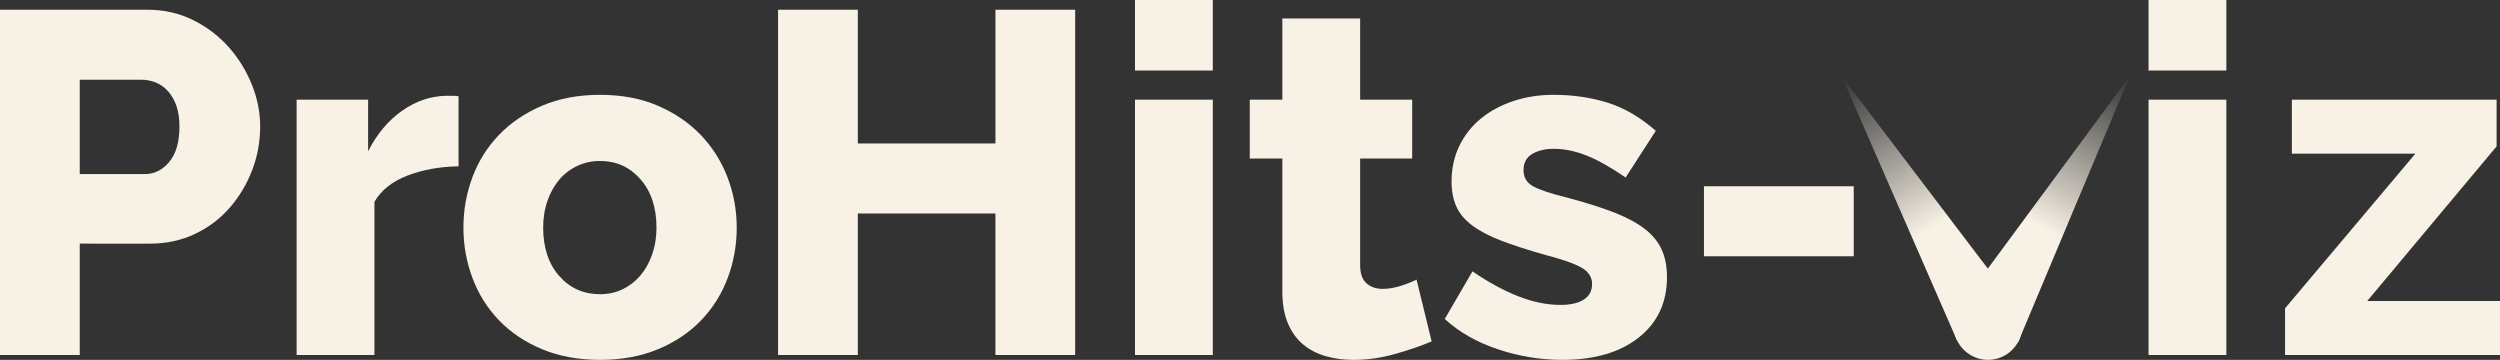 <svg xmlns="http://www.w3.org/2000/svg"  viewBox="0 0 246.765 35.52">
	<rect x="0" y="0" width="246.765" height="35.52" fill="#333333" stroke="none"/>
	<style type="text/css">
	<![CDATA[
		.st0{fill:#f8f1e5;}
	]]>
	</style>
<path class="st0" d="M0,35.04V0.96h14.544c1.632,0,3.127,0.336,4.488,1.008c1.36,0.672,2.528,1.552,3.504,2.64
	c0.976,1.088,1.744,2.321,2.304,3.696c0.56,1.376,0.84,2.768,0.84,4.176c0,1.504-0.264,2.944-0.792,4.32
	c-0.528,1.376-1.264,2.609-2.208,3.696c-0.944,1.088-2.088,1.952-3.432,2.592c-1.344,0.641-2.832,0.96-4.464,0.96H7.872V35.04H0z
	 M7.872,17.184h6.432c0.928,0,1.728-0.4,2.4-1.2c0.672-0.799,1.008-1.968,1.008-3.504c0-0.799-0.104-1.488-0.312-2.064
	c-0.208-0.576-0.488-1.056-0.84-1.44c-0.353-0.384-0.752-0.664-1.2-0.84c-0.449-0.176-0.896-0.264-1.344-0.264H7.872V17.184z"/>
<path class="st0" d="M45.263,16.416c-1.856,0.032-3.536,0.336-5.04,0.912c-1.504,0.576-2.592,1.44-3.264,2.592v15.12h-7.68V9.84
	h7.056v5.088c0.864-1.696,1.976-3.024,3.336-3.984c1.359-0.96,2.808-1.456,4.344-1.488c0.352,0,0.607,0,0.768,0
	c0.16,0,0.319,0.017,0.48,0.048V16.416z"/>
<path class="st0" d="M59.231,35.52c-2.145,0-4.056-0.353-5.736-1.056c-1.68-0.703-3.096-1.656-4.248-2.856
	c-1.152-1.2-2.024-2.592-2.616-4.176c-0.593-1.584-0.888-3.24-0.888-4.968s0.295-3.384,0.888-4.968
	c0.592-1.584,1.464-2.976,2.616-4.176c1.152-1.2,2.568-2.16,4.248-2.88c1.68-0.72,3.592-1.08,5.736-1.08
	c2.144,0,4.048,0.36,5.712,1.08c1.664,0.72,3.072,1.68,4.224,2.88c1.152,1.2,2.032,2.592,2.64,4.176s0.912,3.24,0.912,4.968
	s-0.296,3.384-0.888,4.968c-0.593,1.584-1.464,2.976-2.616,4.176c-1.152,1.2-2.568,2.153-4.248,2.856
	C63.287,35.167,61.375,35.52,59.231,35.52z M53.615,22.464c0,1.985,0.528,3.576,1.584,4.776c1.056,1.2,2.4,1.8,4.032,1.8
	c0.799,0,1.536-0.16,2.208-0.48c0.672-0.319,1.255-0.768,1.752-1.344c0.496-0.576,0.888-1.272,1.176-2.088s0.432-1.704,0.432-2.664
	c0-1.983-0.528-3.576-1.584-4.776c-1.056-1.2-2.384-1.8-3.984-1.8c-0.8,0-1.544,0.16-2.232,0.48c-0.688,0.32-1.28,0.768-1.776,1.344
	c-0.496,0.576-0.888,1.272-1.176,2.088C53.759,20.616,53.615,21.504,53.615,22.464z"/>
<path class="st0" d="M106.127,0.96v34.08h-7.872V21.072H84.672V35.04H76.8V0.96h7.872v13.2h13.584V0.96H106.127z"/>
<path class="st0" d="M112.031,6.96V0h7.68v6.96H112.031z M112.031,35.04V9.84h7.68v25.2H112.031z"/>
<path class="st0" d="M141.311,33.696c-1.056,0.449-2.264,0.864-3.624,1.248c-1.36,0.384-2.729,0.576-4.104,0.576
	c-0.96,0-1.864-0.12-2.712-0.36c-0.848-0.24-1.592-0.624-2.232-1.152c-0.641-0.528-1.145-1.224-1.512-2.088
	c-0.368-0.864-0.552-1.903-0.552-3.12V15.648h-3.216V9.84h3.216V1.824h7.68V9.84h5.136v5.808h-5.136V26.16
	c0,0.833,0.208,1.433,0.624,1.8c0.416,0.368,0.944,0.552,1.584,0.552c0.576,0,1.168-0.096,1.776-0.288
	c0.607-0.192,1.135-0.4,1.584-0.624L141.311,33.696z"/>
<path class="st0" d="M154.222,35.52c-2.145,0-4.257-0.344-6.336-1.032c-2.081-0.688-3.841-1.688-5.28-3l2.736-4.704
	c1.535,1.056,3.031,1.872,4.488,2.448c1.455,0.576,2.855,0.864,4.199,0.864c0.992,0,1.76-0.176,2.305-0.528
	c0.543-0.352,0.815-0.864,0.815-1.536c0-0.672-0.345-1.208-1.032-1.608c-0.688-0.399-1.896-0.823-3.623-1.272
	c-1.697-0.48-3.129-0.943-4.297-1.392c-1.168-0.448-2.12-0.944-2.855-1.488c-0.736-0.543-1.265-1.167-1.584-1.872
	c-0.32-0.703-0.48-1.536-0.48-2.496c0-1.279,0.256-2.448,0.768-3.504c0.512-1.056,1.217-1.951,2.113-2.688
	c0.895-0.736,1.959-1.312,3.191-1.728c1.231-0.416,2.568-0.624,4.008-0.624c1.888,0,3.656,0.257,5.305,0.768
	c1.646,0.512,3.239,1.44,4.775,2.784l-2.977,4.608c-1.439-0.992-2.72-1.711-3.84-2.16c-1.12-0.448-2.207-0.672-3.264-0.672
	c-0.832,0-1.536,0.168-2.111,0.504c-0.576,0.336-0.865,0.873-0.865,1.608c0,0.705,0.312,1.232,0.937,1.584s1.784,0.736,3.479,1.152
	c1.793,0.48,3.305,0.96,4.537,1.44c1.23,0.48,2.231,1.016,3,1.608c0.768,0.593,1.327,1.272,1.68,2.04
	c0.352,0.768,0.527,1.68,0.527,2.736c0,2.496-0.928,4.48-2.783,5.952C159.902,34.784,157.39,35.52,154.222,35.52z"/>
<path class="st0" d="M168.19,25.296v-6.912h14.784v6.912H168.19z"/>
<path class="st0" d="M212.075,6.96V0h7.68v6.96H212.075z M212.075,35.04V9.84h7.68v25.2H212.075z"/>
<path class="st0" d="M225.549,30.432l12.863-15.264h-12.191V9.84h20.208v4.608l-12.769,15.264h13.104v5.328h-21.216V30.432z"/>
<linearGradient id="SVGID_1_" gradientUnits="userSpaceOnUse" x1="247.238" y1="80.54" x2="247.238" y2="57.968" gradientTransform="matrix(0.863 -0.504 0.633 1.083 -68.307 69.431)">
	<stop  offset="0.386" style="stop-color:#f8f1e5"/>
	<stop  offset="1" style="stop-color:#f8f1e5;stop-opacity:0"/>
</linearGradient>
<polygon fill="url(#SVGID_1_)" points="193.178,33.625 181.78,7.52 199.031,30.224 "/>
<circle class="st0" cx="196.226" cy="32.134" r="3.385"/>
<linearGradient id="SVGID_2_" gradientUnits="userSpaceOnUse" x1="54.145" y1="43.367" x2="54.145" y2="20.794" gradientTransform="matrix(0.869 0.495 -0.621 1.089 176.161 -41.93)">
	<stop  offset="0.386" style="stop-color:#f8f1e5"/>
	<stop  offset="1" style="stop-color:#f8f1e5;stop-opacity:0"/>
</linearGradient>
<polygon fill="url(#SVGID_2_)" points="193.311,30.444 210.22,7.52 199.184,33.812 "/>
</svg>
